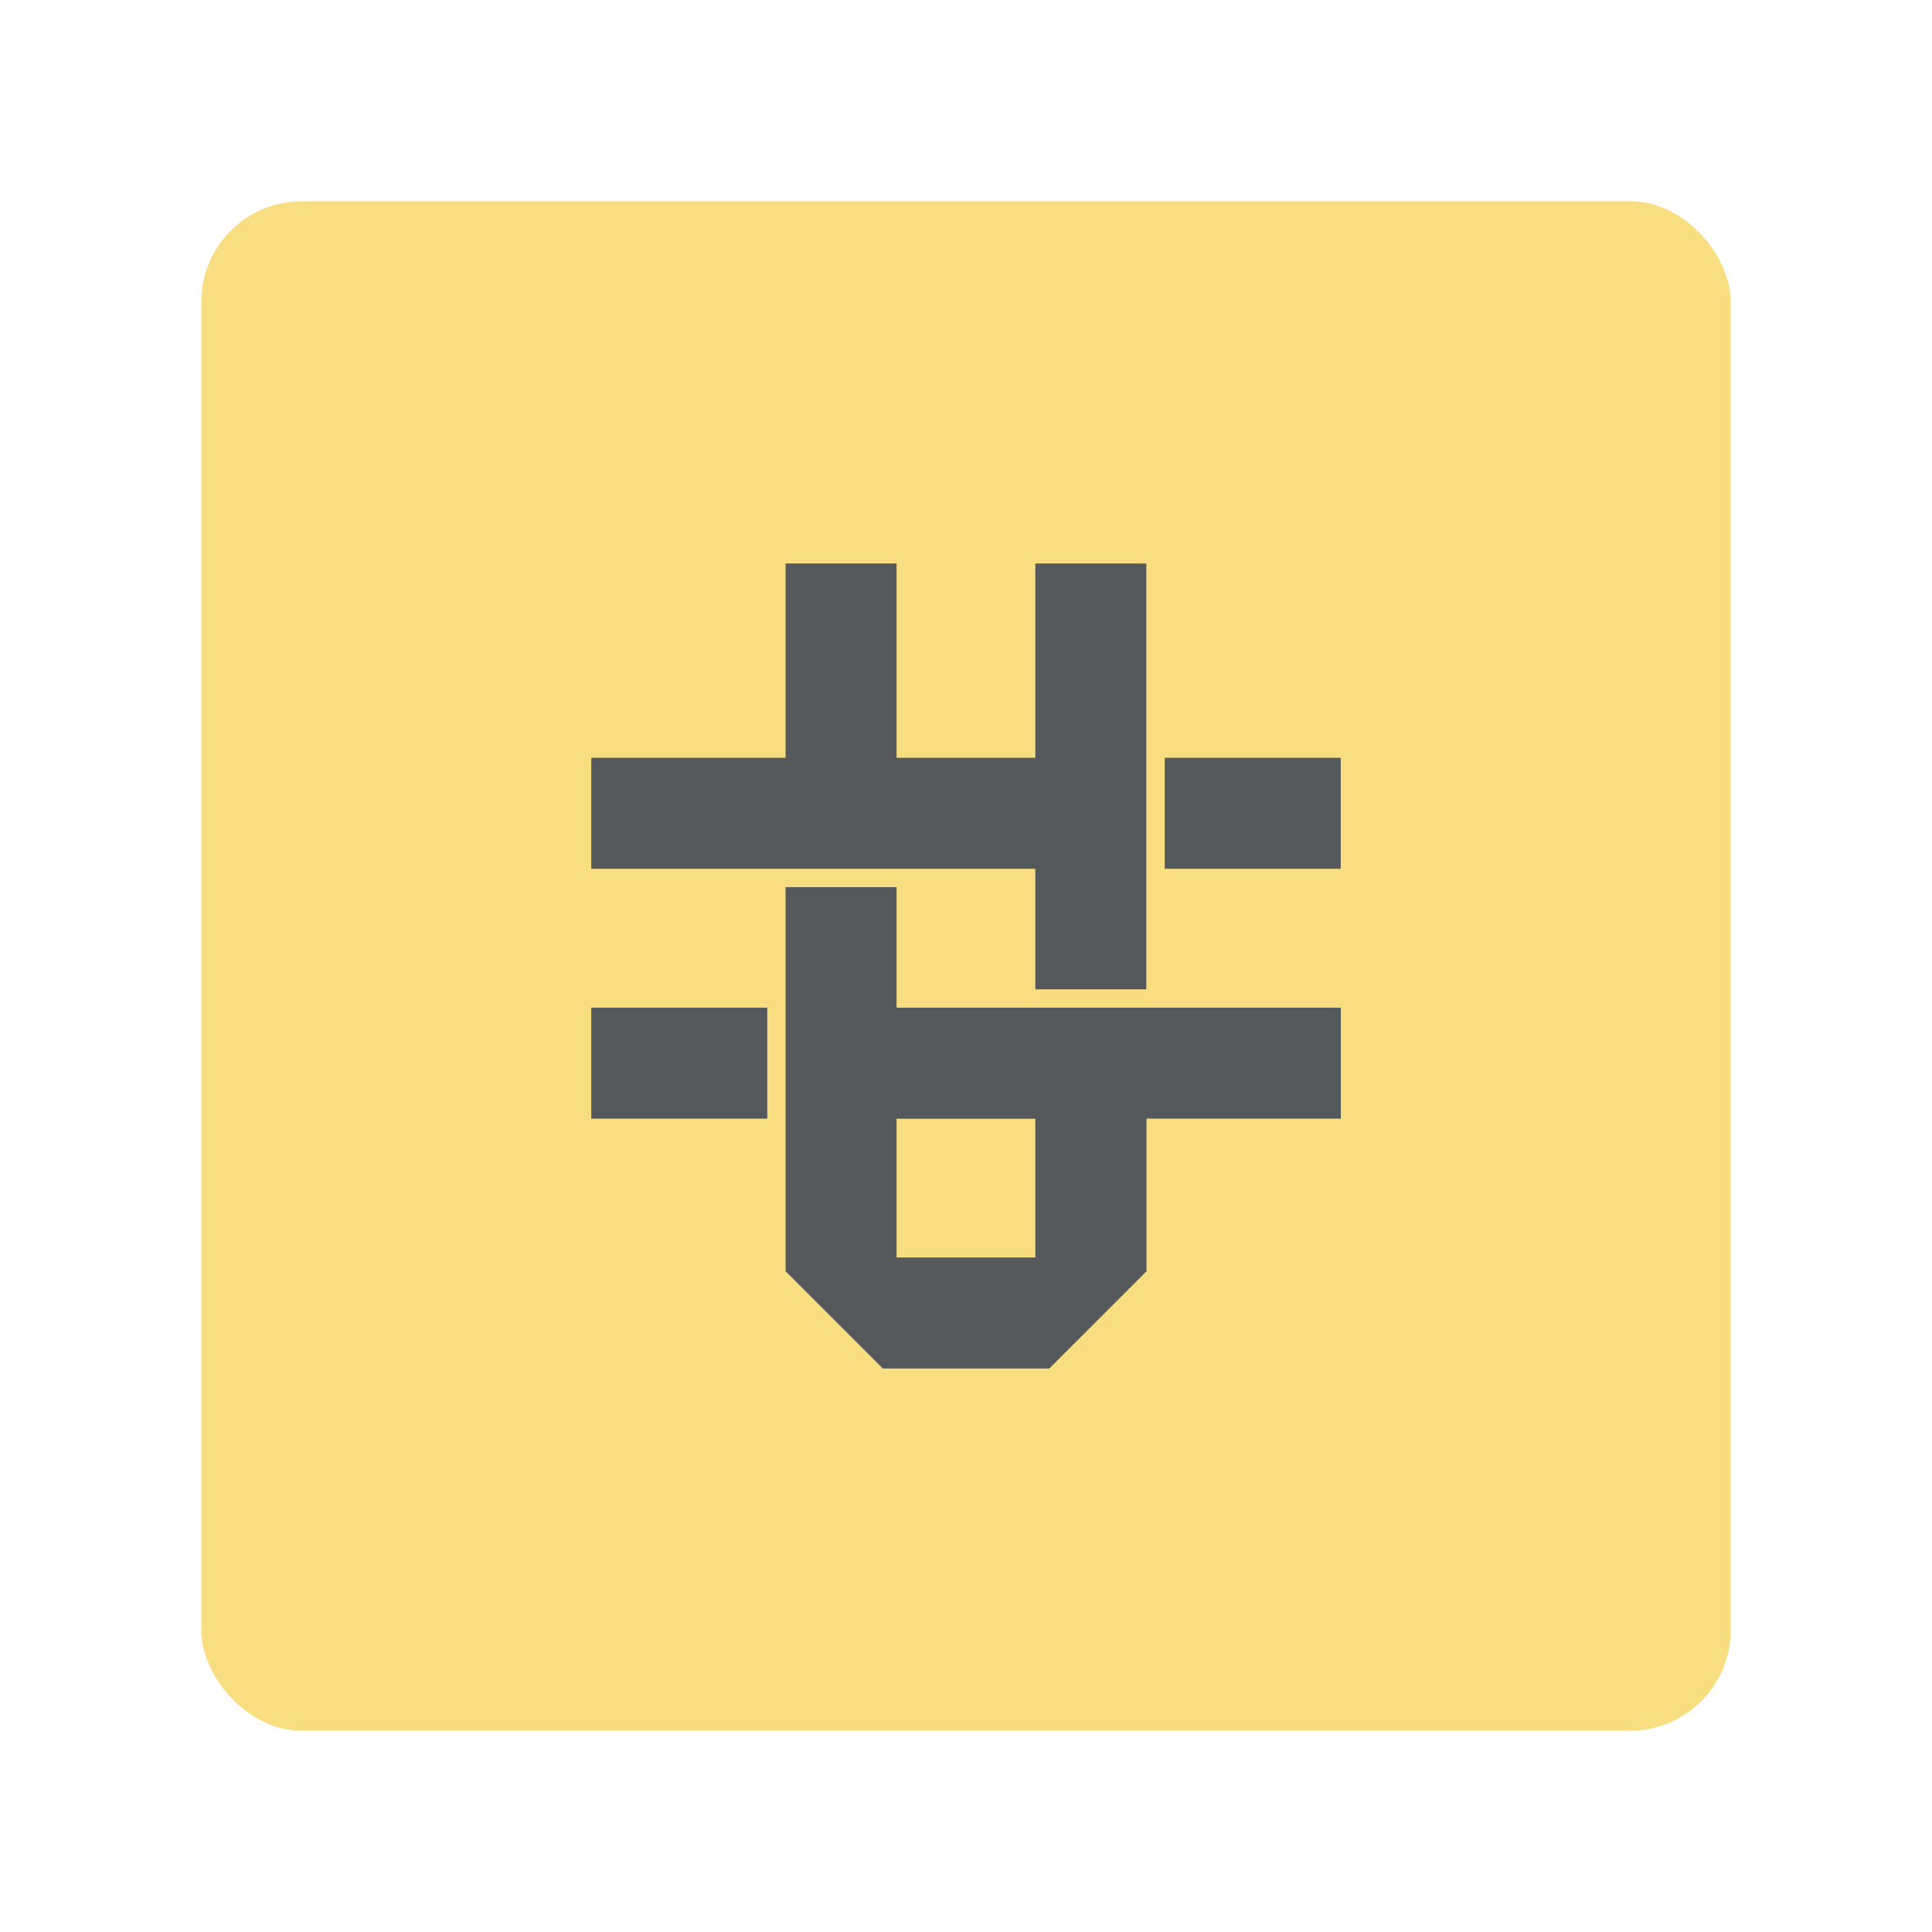 <?xml version="1.0" encoding="UTF-8"?><svg id="uuid-920f9f85-926c-4c40-89b0-11f95cbf6ed8" xmlns="http://www.w3.org/2000/svg" width="192" height="192" viewBox="0 0 192 192"><g id="uuid-0c546d3b-5278-4146-bb30-422c381e5c0f"><g id="uuid-48932151-679e-4b99-bebb-36c3fc8869e2"><rect x="20" y="20" width="152" height="152" rx="10" ry="10" fill="#f9de81" stroke-width="0"/></g><path d="m58.76,111.17h17.49v-11.03h-17.49v11.03Z" fill="#56595b" fill-rule="evenodd" stroke-width="0"/><path d="m115.75,86.34h17.49v-11.03h-17.49v11.03Z" fill="#56595b" fill-rule="evenodd" stroke-width="0"/><path d="m89.1,86.34h13.79v11.98h11.03v-42.32h-11.03v19.31h-13.79v-19.31h-11.03v19.31h-19.31v11.03h30.34Z" fill="#56595b" fill-rule="evenodd" stroke-width="0"/><path d="m89.1,124.97h13.79v-13.79h-13.79v13.79Zm13.79-24.83h-13.79v-11.98h-11.03v38.18l9.66,9.66h16.55l9.66-9.66v-15.17h19.31v-11.03h-30.34Z" fill="#56595b" fill-rule="evenodd" stroke-width="0"/></g></svg>